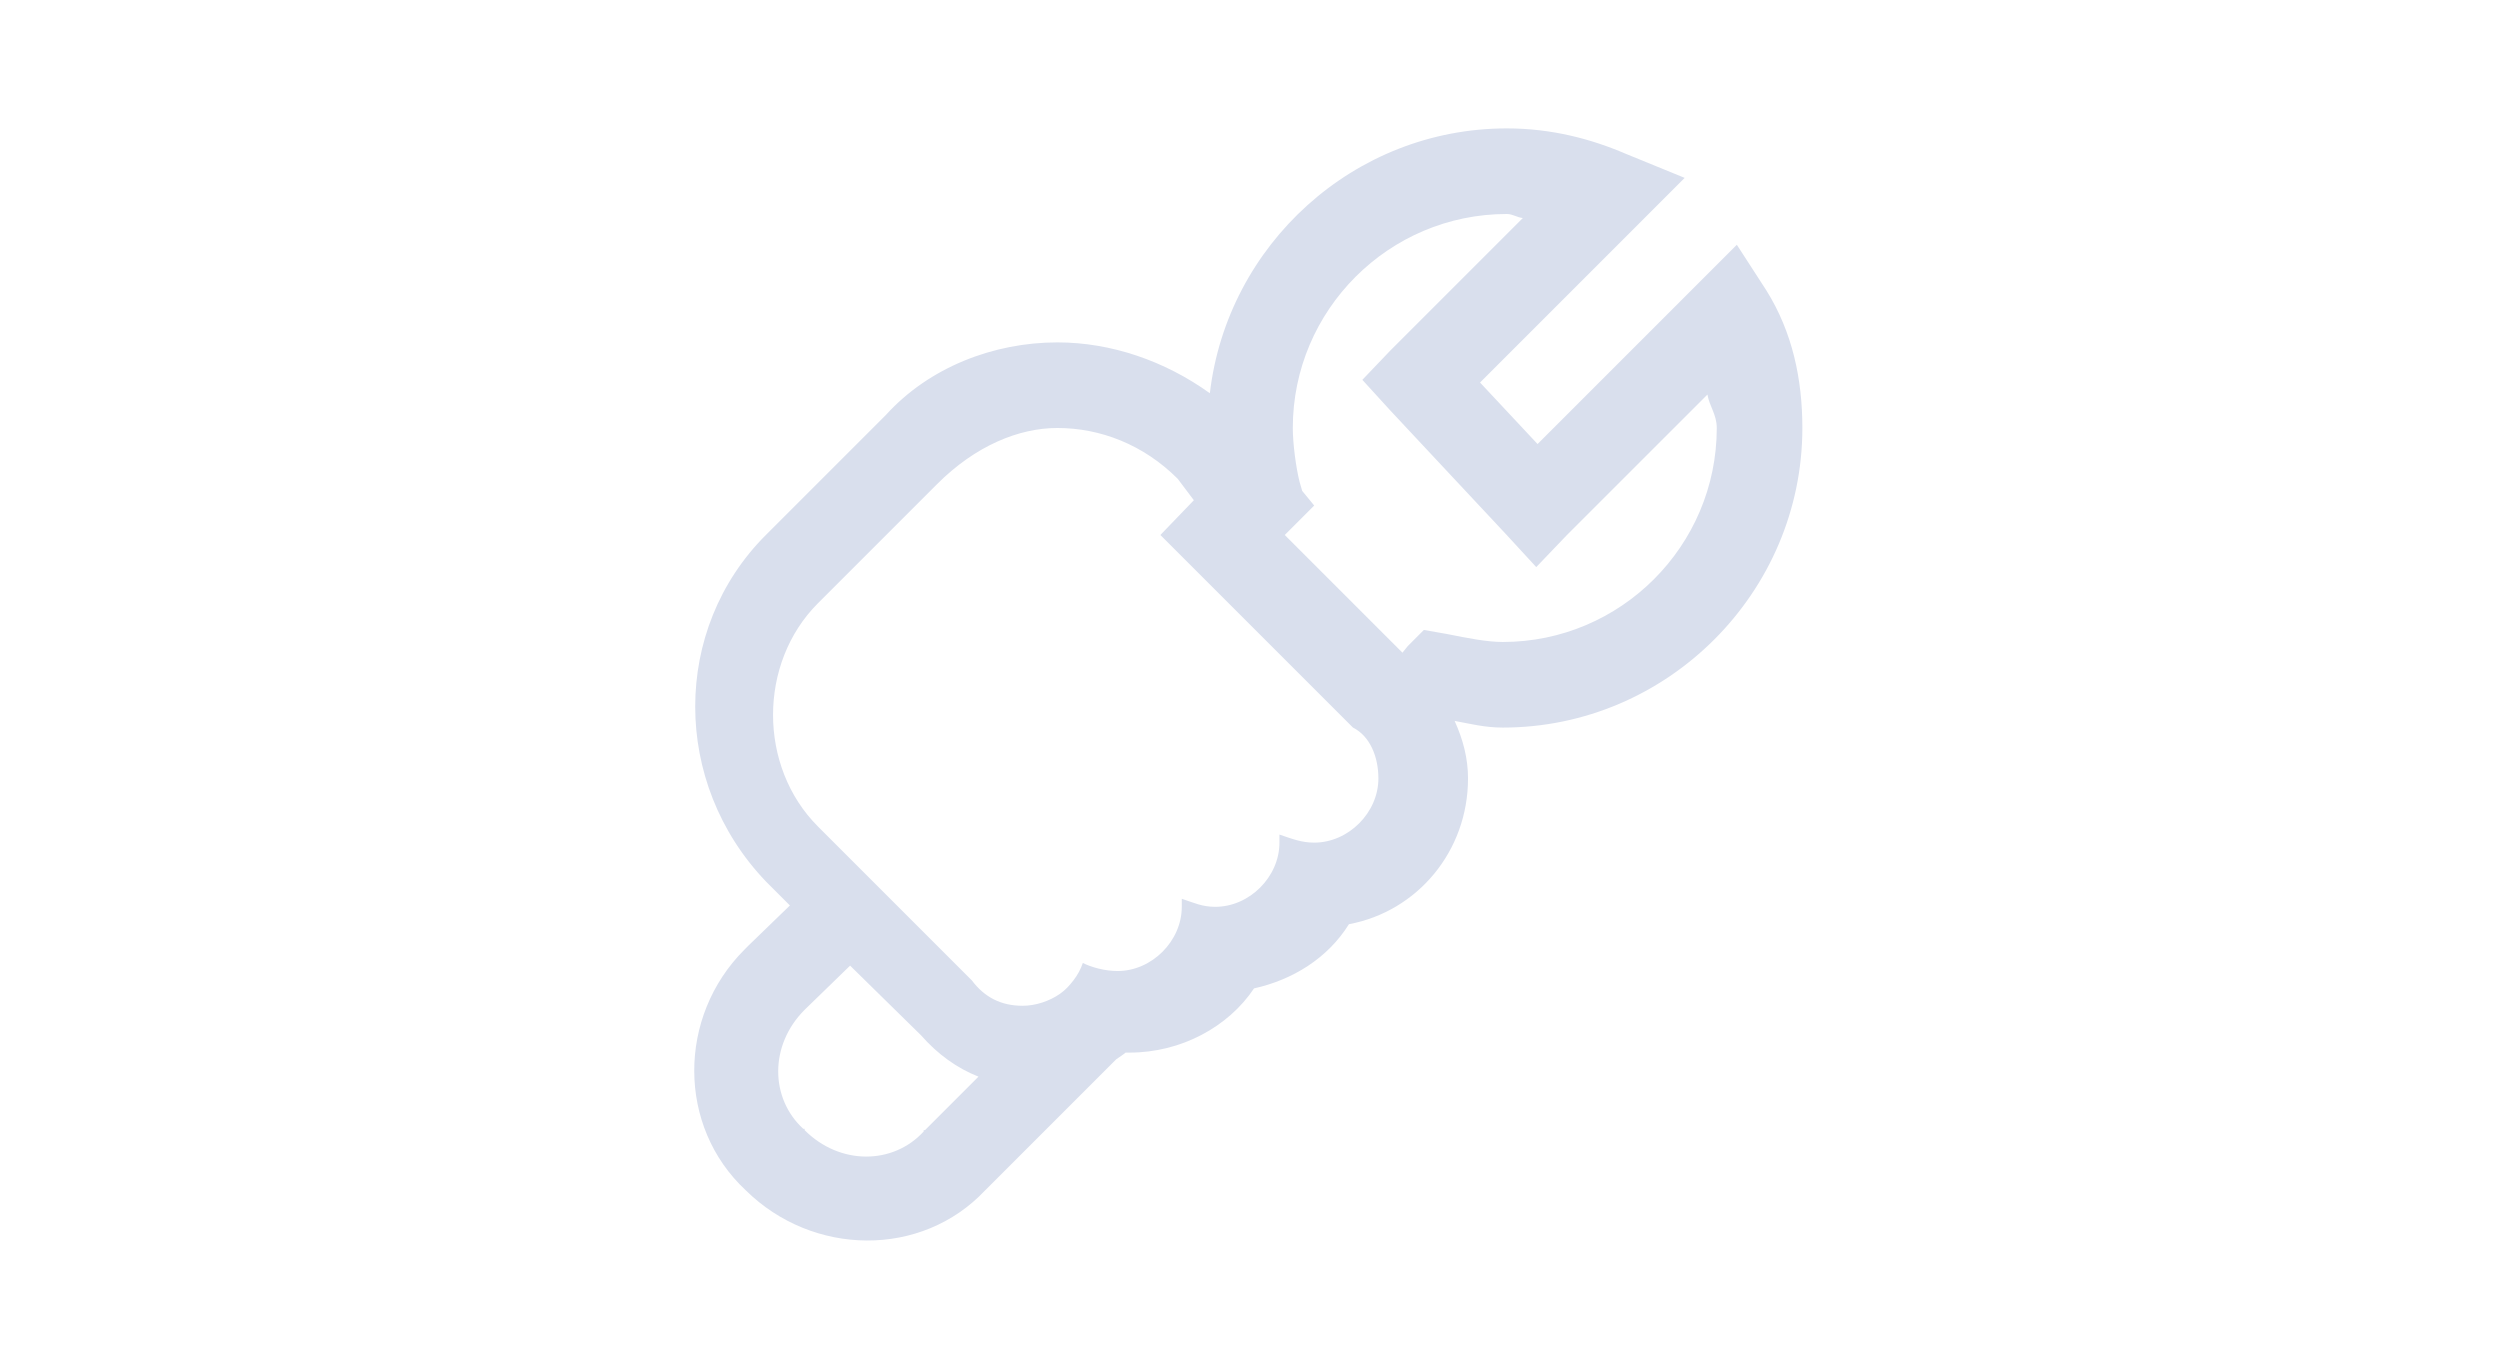 <svg xmlns="http://www.w3.org/2000/svg" fill="rgb(217, 223, 237)" enable-background="new 0 0 32 32" viewBox="0 0 32 32" width="460px" height="252px">
    <path color="#000" overflow="visible" font-family="Bitstream Vera Sans" style="text-transform: none; line-height: normal; text-indent: 0px; block-progression: tb; -inkscape-font-specification: Bitstream Vera Sans;" enable-background="accumulate" d="M 22 3 C 18.428 3 15.468 5.719 15.062 9.188 C 14.003 8.428 12.75 8 11.5 8 C 10 8 8.5 8.588 7.5 9.688 L 4.688 12.5 C 2.487 14.7 2.487 18.294 4.688 20.594 L 5.25 21.156 L 4.281 22.094 L 4.188 22.188 C 2.621 23.754 2.616 26.322 4.219 27.812 C 5.783 29.356 8.326 29.395 9.812 27.812 C 9.823 27.801 9.833 27.793 9.844 27.781 L 12.875 24.75 C 12.949 24.698 13.024 24.652 13.094 24.594 L 13.188 24.594 C 14.387 24.594 15.494 23.994 16.094 23.094 C 16.994 22.894 17.812 22.394 18.312 21.594 C 19.913 21.294 21.094 19.887 21.094 18.188 C 21.094 17.72 20.979 17.281 20.781 16.844 C 21.141 16.91 21.484 17 21.906 17 C 25.752 17 28.906 13.845 28.906 10 C 28.906 8.867 28.678 7.765 28.062 6.781 L 27.375 5.719 L 26.5 6.594 L 22.719 10.375 L 21.375 8.938 L 25.094 5.219 L 26.156 4.156 L 24.781 3.594 C 23.976 3.248 23.048 3 22 3 Z M 22 5 C 22.142 5 22.239 5.082 22.375 5.094 L 19.281 8.188 L 18.625 8.875 L 19.281 9.594 L 21.969 12.469 L 22.688 13.25 L 23.406 12.5 L 26.688 9.219 C 26.734 9.492 26.906 9.685 26.906 10 C 26.906 12.755 24.661 15 21.906 15 C 21.54 15 21.094 14.912 20.594 14.812 L 20.062 14.719 L 19.688 15.094 L 19.562 15.25 L 16.812 12.5 L 17.5 11.812 L 17.219 11.469 L 17.156 11.25 C 17.075 10.926 17 10.367 17 10 C 17 7.245 19.245 5 22 5 Z M 11.5 10 C 12.5 10 13.512 10.387 14.312 11.188 L 14.688 11.688 L 13.906 12.5 L 18.406 17 C 18.806 17.2 19 17.688 19 18.188 C 19 18.988 18.3 19.688 17.5 19.688 C 17.2 19.688 16.988 19.6 16.688 19.5 L 16.688 19.688 C 16.688 20.488 15.988 21.188 15.188 21.188 C 14.887 21.188 14.706 21.1 14.406 21 L 14.406 21.188 C 14.406 21.988 13.706 22.688 12.906 22.688 C 12.606 22.688 12.294 22.6 12.094 22.5 C 12.044 22.65 11.969 22.784 11.875 22.906 C 11.781 23.028 11.688 23.131 11.562 23.219 C 11.312 23.394 10.988 23.5 10.688 23.5 C 10.188 23.5 9.8 23.306 9.5 22.906 L 5.906 19.312 C 4.506 17.913 4.506 15.494 5.906 14.094 L 8.688 11.312 C 9.588 10.412 10.6 10 11.5 10 Z M 6.656 22.562 L 8.312 24.188 C 8.705 24.636 9.156 24.959 9.656 25.156 L 8.406 26.406 L 8.375 26.406 L 8.375 26.438 C 7.663 27.215 6.421 27.233 5.594 26.406 L 5.594 26.375 L 5.562 26.375 C 4.785 25.663 4.767 24.421 5.594 23.594 L 6.656 22.562 Z" />
</svg>
